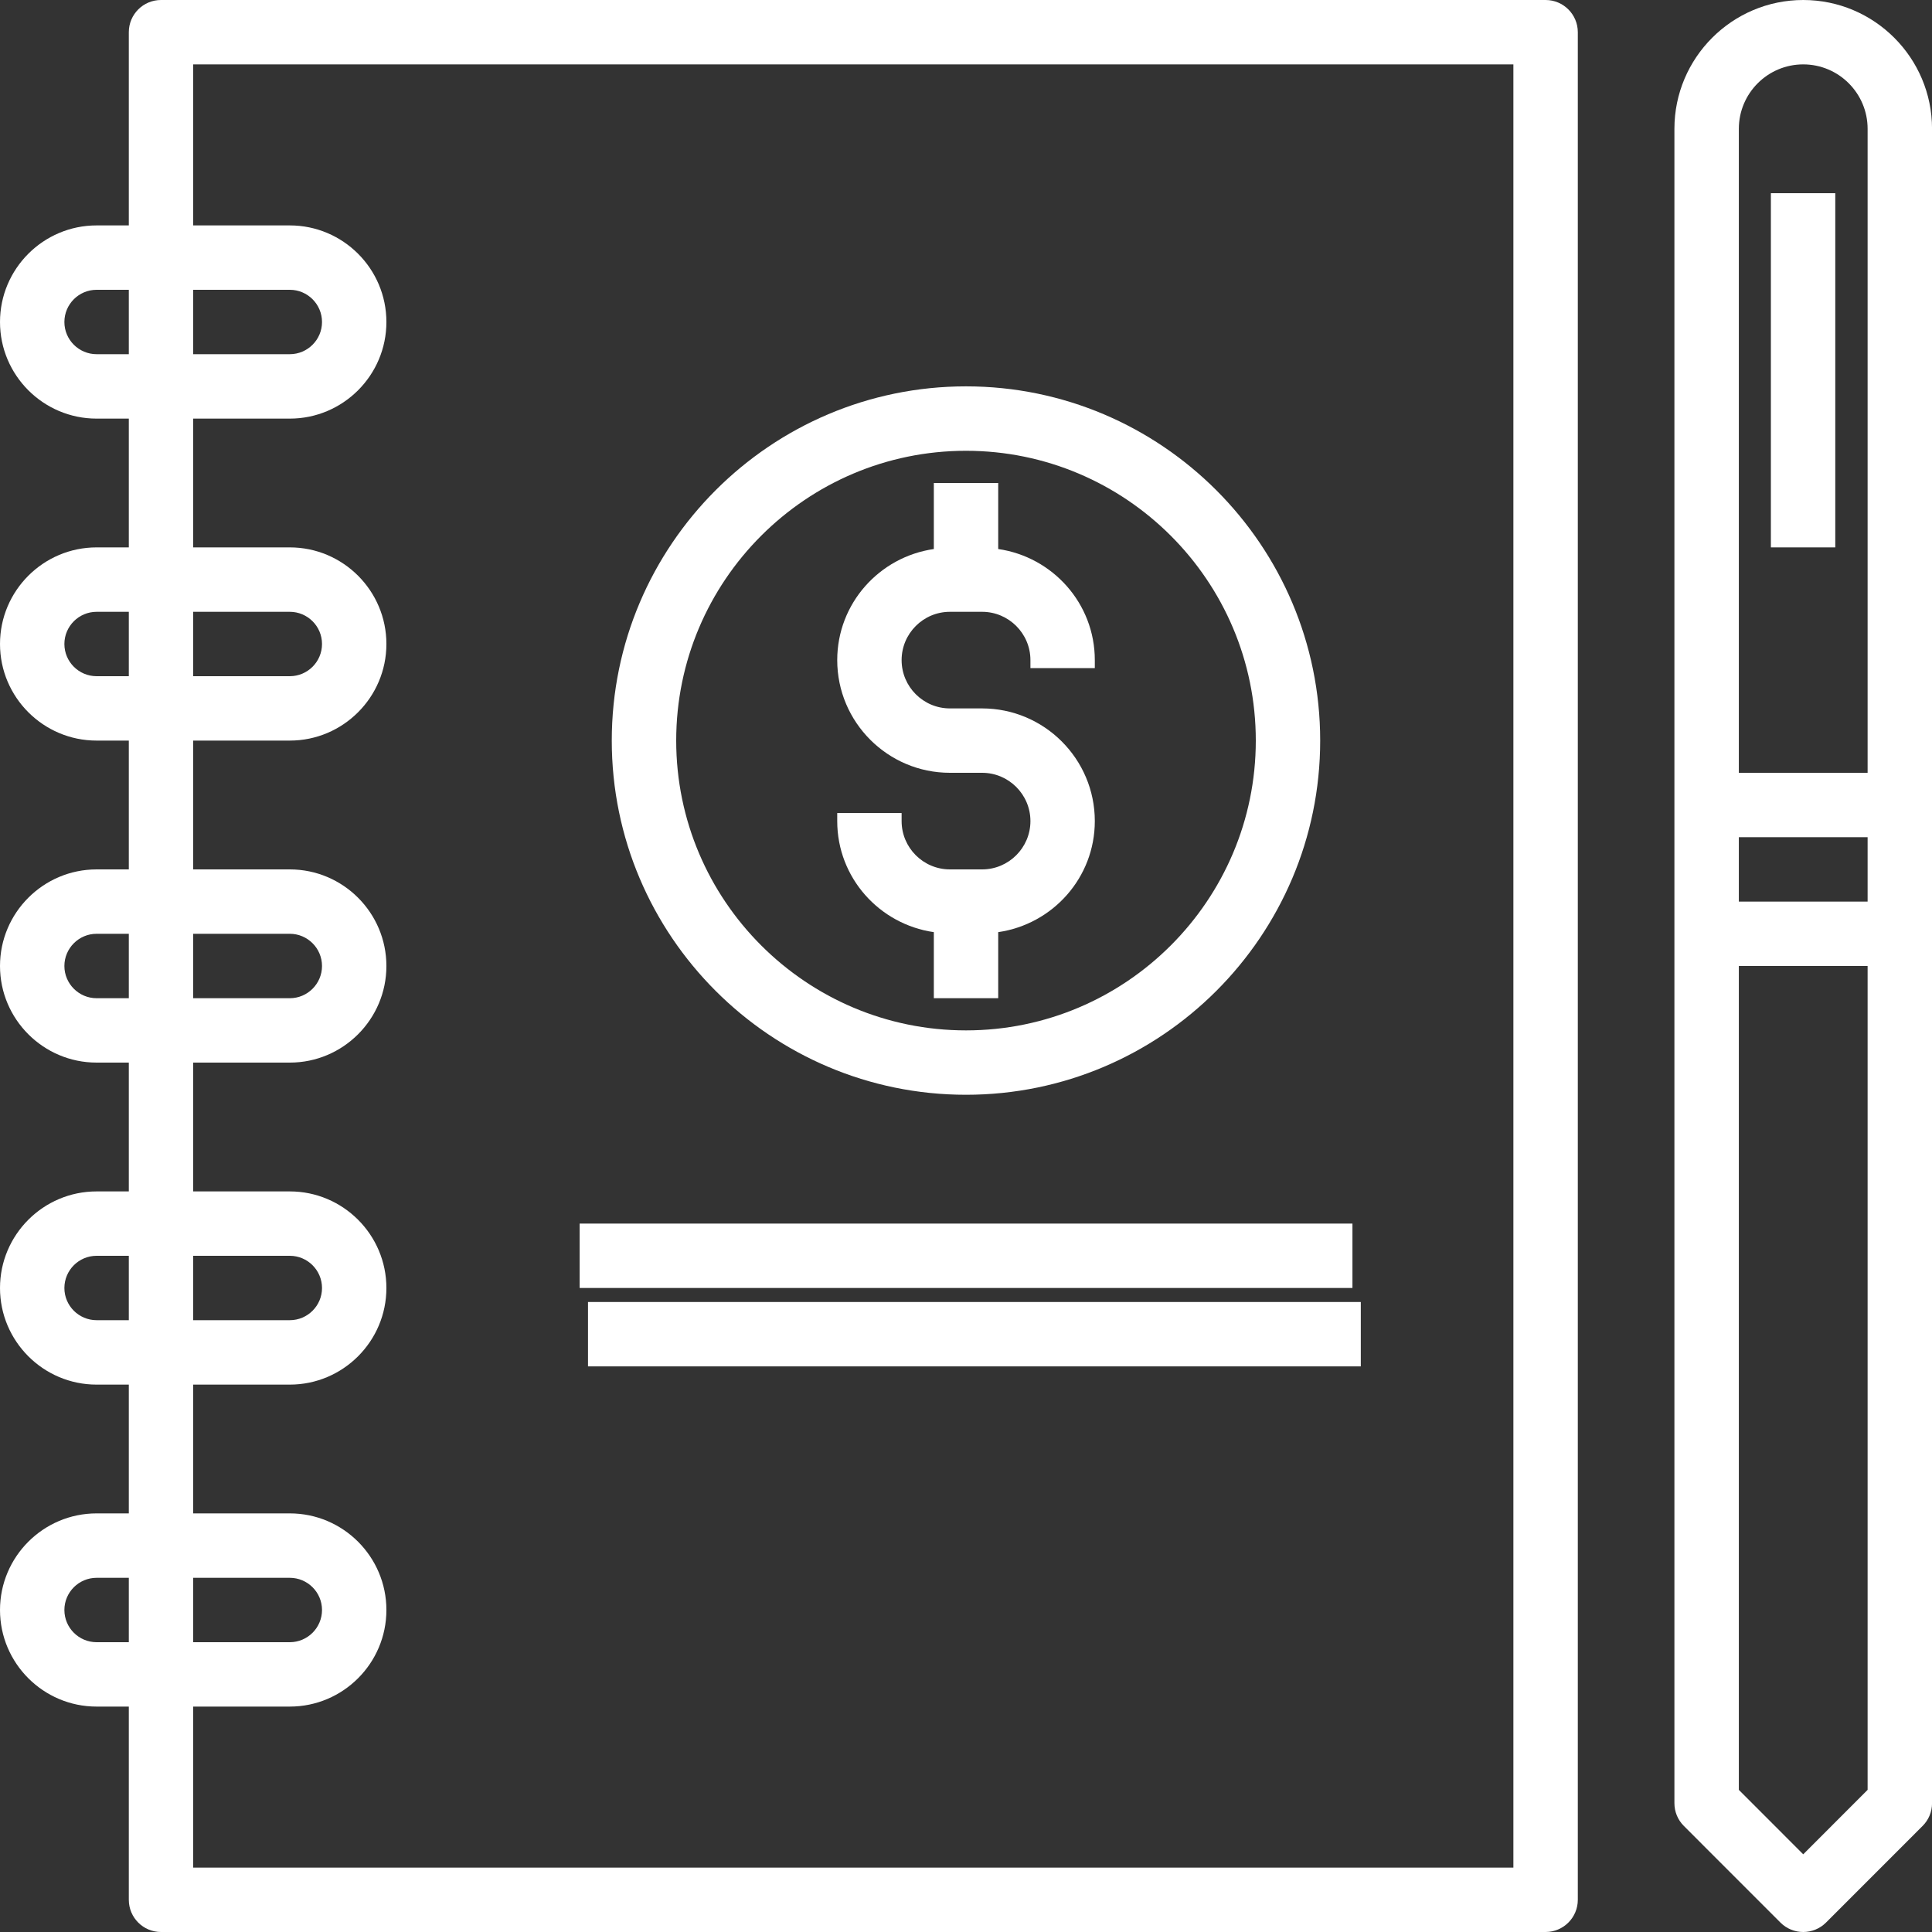 <svg width="46" height="46" viewBox="0 0 46 46" fill="none" xmlns="http://www.w3.org/2000/svg">
<rect x="0" y="0" width="46" height="46" fill="#333333" stroke="none"/>
<path d="M2.3 36.033C1.032 36.033 0 37.065 0 38.333C0 39.601 1.032 40.633 2.3 40.633H3.067V45.233C3.067 45.656 3.409 46 3.833 46H36.8C37.224 46 37.567 45.656 37.567 45.233V0.767C37.567 0.344 37.224 0 36.8 0H3.833C3.409 0 3.067 0.344 3.067 0.767V5.367H2.3C1.032 5.367 0 6.399 0 7.667C0 8.935 1.032 9.967 2.3 9.967H3.067V13.033H2.3C1.032 13.033 0 14.065 0 15.333C0 16.601 1.032 17.633 2.3 17.633H3.067V20.7H2.3C1.032 20.7 0 21.732 0 23C0 24.268 1.032 25.3 2.3 25.3H3.067V28.367H2.3C1.032 28.367 0 29.399 0 30.667C0 31.935 1.032 32.967 2.3 32.967H3.067V36.033H2.3ZM2.3 39.1C1.877 39.1 1.533 38.756 1.533 38.333C1.533 37.911 1.877 37.567 2.3 37.567H3.067V39.1H2.3ZM4.6 37.567H6.9C7.323 37.567 7.667 37.911 7.667 38.333C7.667 38.756 7.323 39.1 6.9 39.1H4.6V37.567ZM2.3 8.433C1.877 8.433 1.533 8.089 1.533 7.667C1.533 7.244 1.877 6.9 2.3 6.9H3.067V8.433H2.3ZM4.6 6.9H6.9C7.323 6.9 7.667 7.244 7.667 7.667C7.667 8.089 7.323 8.433 6.9 8.433H4.6V6.9ZM2.3 16.1C1.877 16.1 1.533 15.756 1.533 15.333C1.533 14.911 1.877 14.567 2.3 14.567H3.067V16.1H2.3ZM4.6 14.567H6.9C7.323 14.567 7.667 14.911 7.667 15.333C7.667 15.756 7.323 16.1 6.9 16.1H4.6V14.567ZM2.3 23.767C1.877 23.767 1.533 23.422 1.533 23C1.533 22.578 1.877 22.233 2.3 22.233H3.067V23.767H2.3ZM4.6 22.233H6.9C7.323 22.233 7.667 22.578 7.667 23C7.667 23.422 7.323 23.767 6.9 23.767H4.6V22.233ZM2.3 31.433C1.877 31.433 1.533 31.089 1.533 30.667C1.533 30.244 1.877 29.9 2.3 29.9H3.067V31.433H2.3ZM4.6 29.9H6.9C7.323 29.9 7.667 30.244 7.667 30.667C7.667 31.089 7.323 31.433 6.9 31.433H4.6V29.9ZM4.6 32.967H6.9C8.168 32.967 9.2 31.935 9.2 30.667C9.2 29.399 8.168 28.367 6.9 28.367H4.6V25.3H6.9C8.168 25.3 9.2 24.268 9.2 23C9.2 21.732 8.168 20.7 6.9 20.7H4.6V17.633H6.9C8.168 17.633 9.2 16.601 9.2 15.333C9.2 14.065 8.168 13.033 6.9 13.033H4.6V9.967H6.9C8.168 9.967 9.2 8.935 9.2 7.667C9.2 6.399 8.168 5.367 6.9 5.367H4.6V1.533H36.033V44.467H4.6V40.633H6.9C8.168 40.633 9.2 39.601 9.2 38.333C9.2 37.065 8.168 36.033 6.9 36.033H4.6V32.967Z" fill="white"/>
<path d="M42.934 0C41.243 0 39.867 1.376 39.867 3.067V42.933C39.867 43.137 39.948 43.332 40.092 43.475L42.392 45.776C42.541 45.925 42.738 46 42.934 46C43.13 46 43.326 45.925 43.476 45.776L45.776 43.475C45.92 43.332 46.001 43.137 46.001 42.933V3.067C46.001 1.376 44.625 0 42.934 0ZM42.934 1.533C43.78 1.533 44.467 2.221 44.467 3.067V18.4H41.401V3.067C41.401 2.221 42.088 1.533 42.934 1.533ZM44.467 19.933V21.467H41.401V19.933H44.467ZM42.934 44.15L41.401 42.616V23H44.467V42.616L42.934 44.15Z" fill="white"/>
<path d="M42.164 4.6H43.697V13.033H42.164V4.6Z" fill="white"/>
<path d="M23 26.066C27.65 26.066 31.433 22.282 31.433 17.633C31.433 12.983 27.65 9.199 23 9.199C18.35 9.199 14.566 12.983 14.566 17.633C14.566 22.282 18.35 26.066 23 26.066ZM23 10.733C26.805 10.733 29.9 13.828 29.9 17.633C29.9 21.437 26.805 24.533 23 24.533C19.195 24.533 16.1 21.437 16.1 17.633C16.1 13.828 19.195 10.733 23 10.733Z" fill="white"/>
<path d="M22.234 22.194V23.767H23.767V22.194C25.064 22.006 26.067 20.898 26.067 19.55C26.067 18.07 24.863 16.867 23.384 16.867H22.617C21.983 16.867 21.467 16.351 21.467 15.717C21.467 15.083 21.983 14.567 22.617 14.567H23.384C24.017 14.567 24.534 15.083 24.534 15.717V15.908H26.067V15.717C26.067 14.369 25.064 13.26 23.767 13.072V11.5H22.234V13.072C20.936 13.26 19.934 14.369 19.934 15.717C19.934 17.196 21.137 18.4 22.617 18.4H23.384C24.017 18.4 24.534 18.916 24.534 19.55C24.534 20.184 24.017 20.7 23.384 20.7H22.617C21.983 20.7 21.467 20.184 21.467 19.55V19.358H19.934V19.55C19.934 20.898 20.936 22.006 22.234 22.194Z" fill="white"/>
<path d="M13.801 29.133H32.201V30.666H13.801V29.133Z" fill="white"/>
<path d="M14 31H32.4V32.533H14V31Z" fill="white"/>
</svg>
